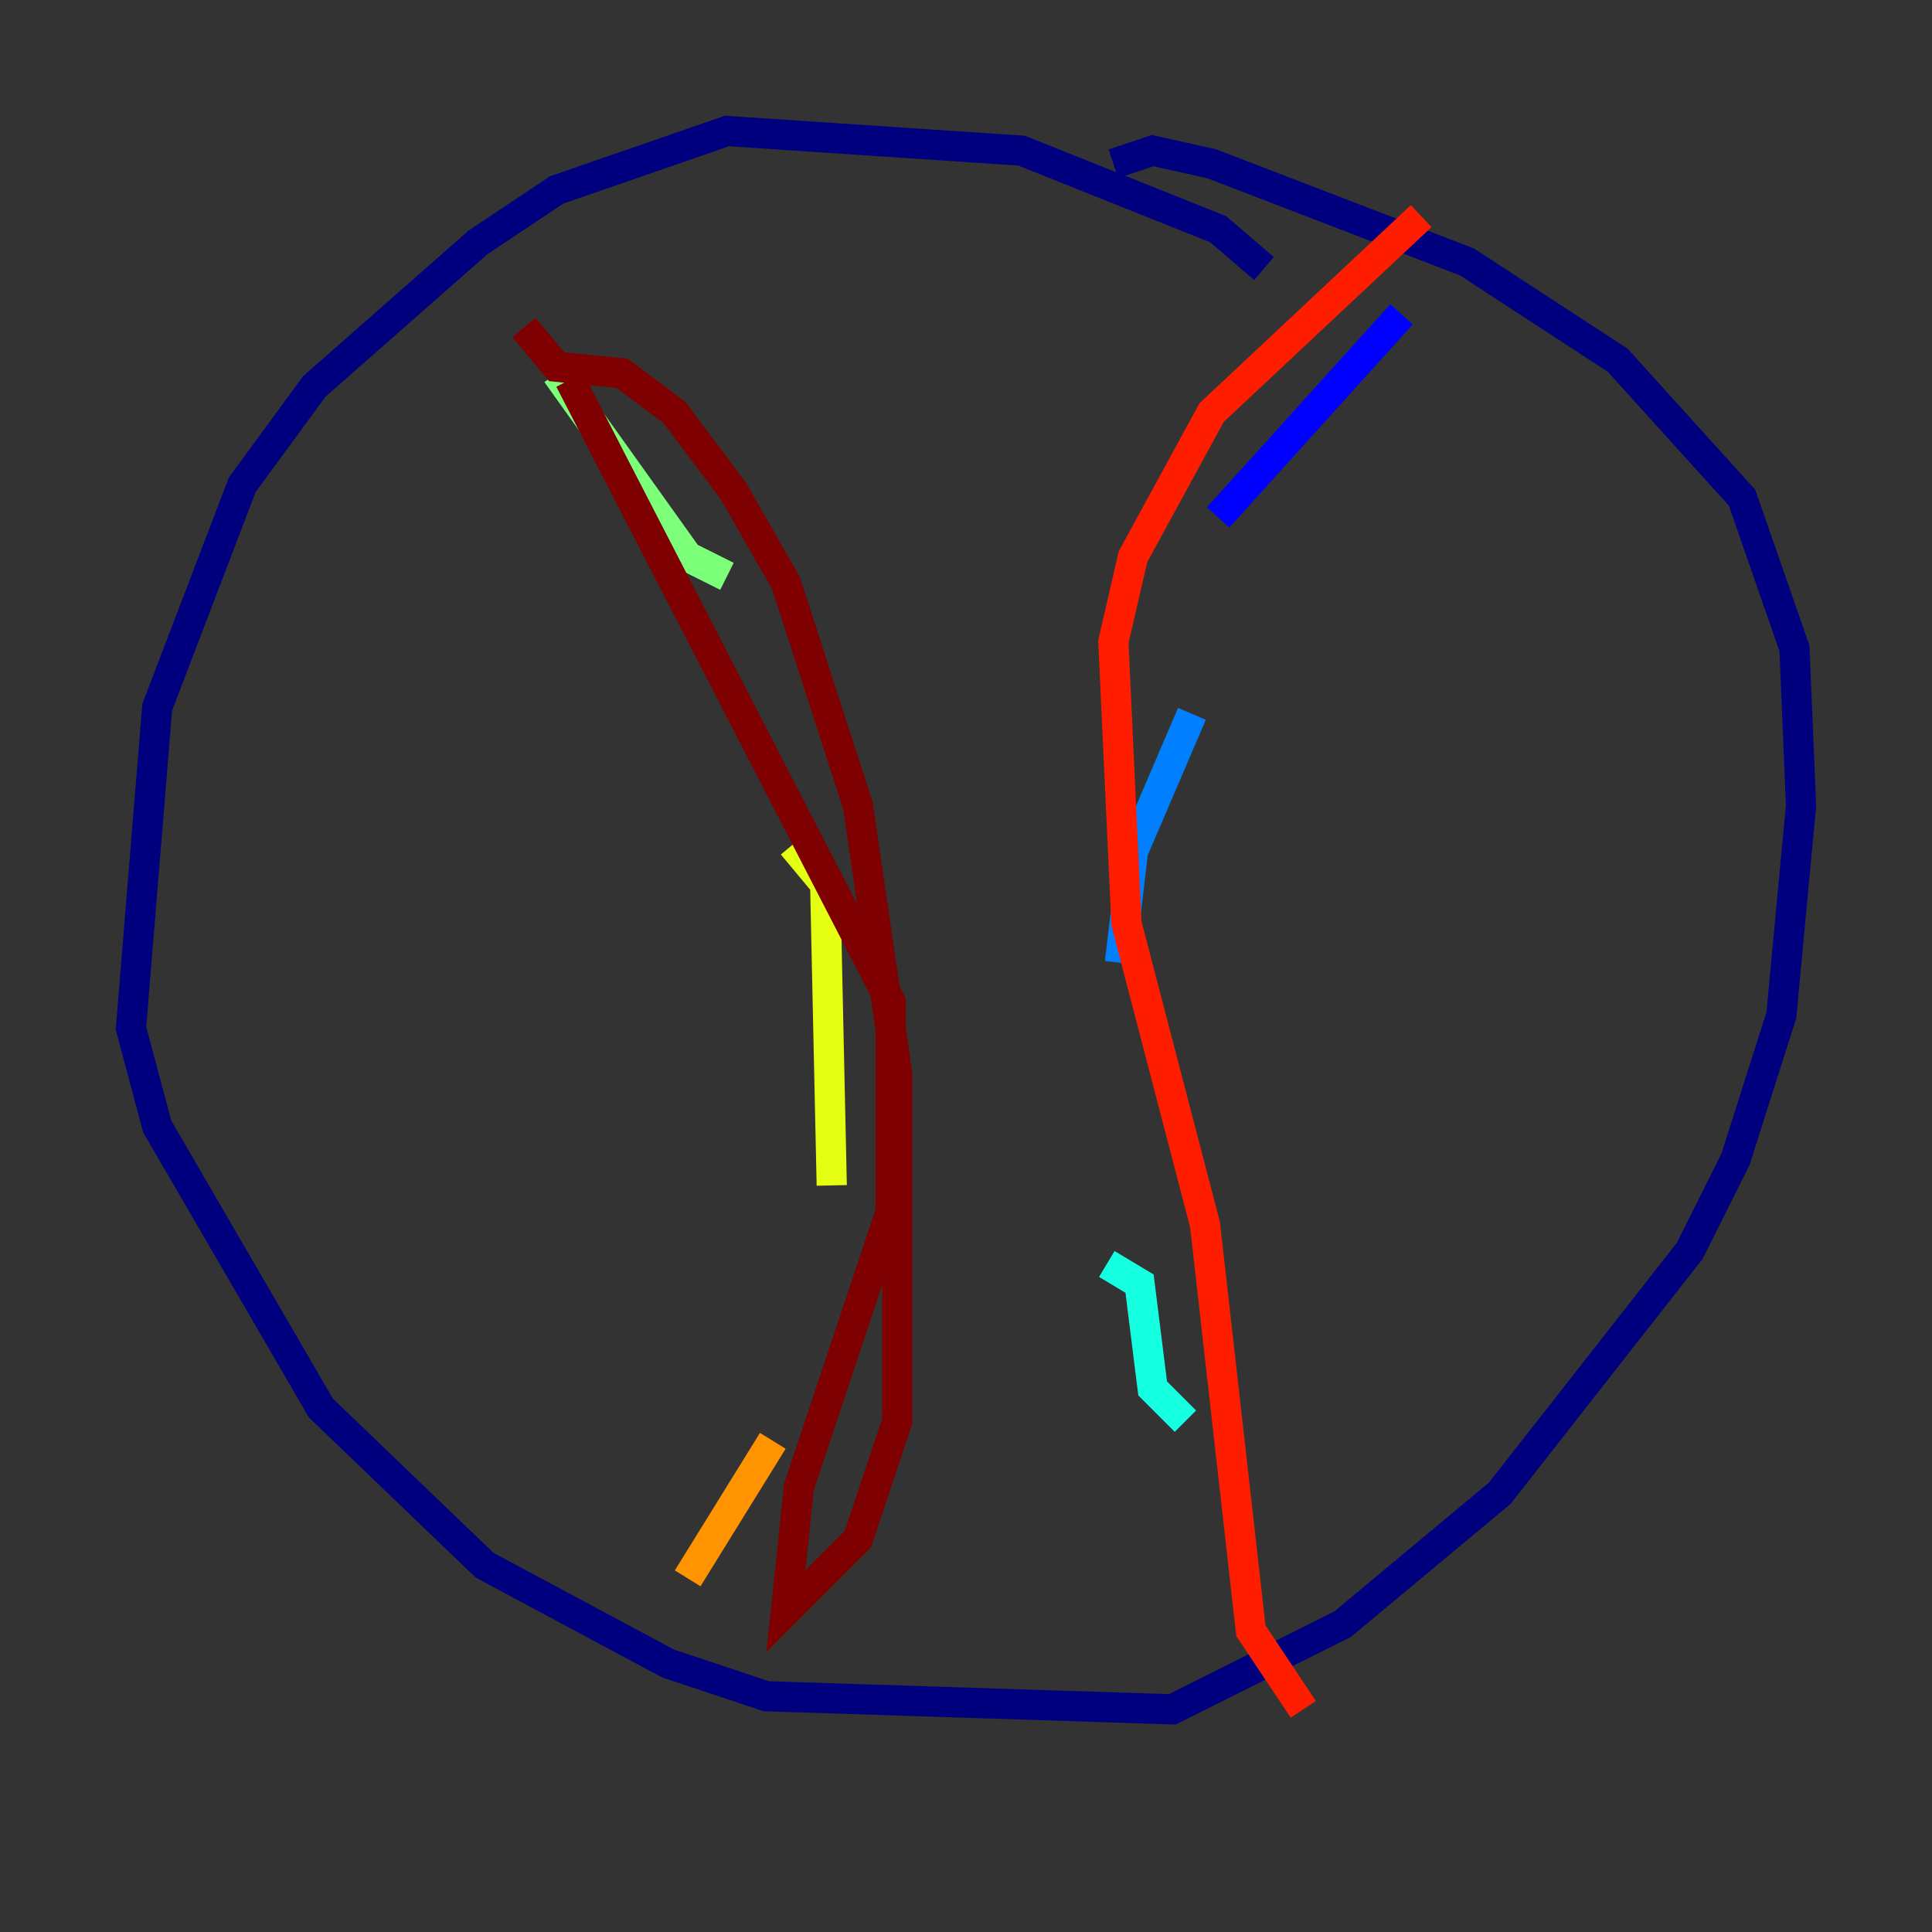 <?xml version="1.0" encoding="utf-8" ?>
<svg baseProfile="tiny" height="128" version="1.2" viewBox="0,0,128,128" width="128" xmlns="http://www.w3.org/2000/svg" xmlns:ev="http://www.w3.org/2001/xml-events" xmlns:xlink="http://www.w3.org/1999/xlink"><rect x="0" y="0" width="128" height="128" fill="#333333" stroke="none"/><defs /><polyline fill="none" points="83.742,17.79 80.705,15.186 67.688,9.98 48.163,8.678 36.881,12.583 31.675,16.054 20.827,25.6 16.054,32.108 10.414,46.861 8.678,68.122 10.414,74.63 21.261,93.288 32.108,103.702 44.258,110.21 50.766,112.38 77.668,113.248 88.949,107.607 99.363,98.929 111.946,82.875 114.983,76.8 118.02,67.254 119.322,53.37 118.888,42.956 115.417,32.976 107.173,23.864 97.193,17.356 80.271,10.848 76.366,9.98 73.763,10.848" stroke="#00007f" stroke-width="2" /><polyline fill="none" points="92.854,20.827 80.705,34.278" stroke="#0000ff" stroke-width="2" /><polyline fill="none" points="78.969,47.295 75.064,56.407 74.197,63.783" stroke="#0080ff" stroke-width="2" /><polyline fill="none" points="73.329,83.742 75.498,85.044 76.366,91.986 78.536,94.156" stroke="#15ffe1" stroke-width="2" /><polyline fill="none" points="36.881,24.732 45.559,36.881 48.163,38.183" stroke="#7cff79" stroke-width="2" /><polyline fill="none" points="52.502,55.973 54.671,58.576 55.105,78.536" stroke="#e4ff12" stroke-width="2" /><polyline fill="none" points="51.2,95.458 45.559,104.57" stroke="#ff9400" stroke-width="2" /><polyline fill="none" points="86.346,113.248 82.875,108.041 79.837,81.139 74.63,61.18 73.763,42.522 75.064,36.881 80.271,27.336 94.156,14.319" stroke="#ff1d00" stroke-width="2" /><polyline fill="none" points="34.712,21.695 36.881,24.298 41.22,24.732 44.691,27.336 48.597,32.542 52.068,38.617 56.841,53.37 59.444,71.159 59.444,94.156 56.841,101.966 52.068,106.739 52.936,98.495 59.01,80.271 59.01,66.386 37.749,25.166" stroke="#7f0000" stroke-width="2" /></svg>